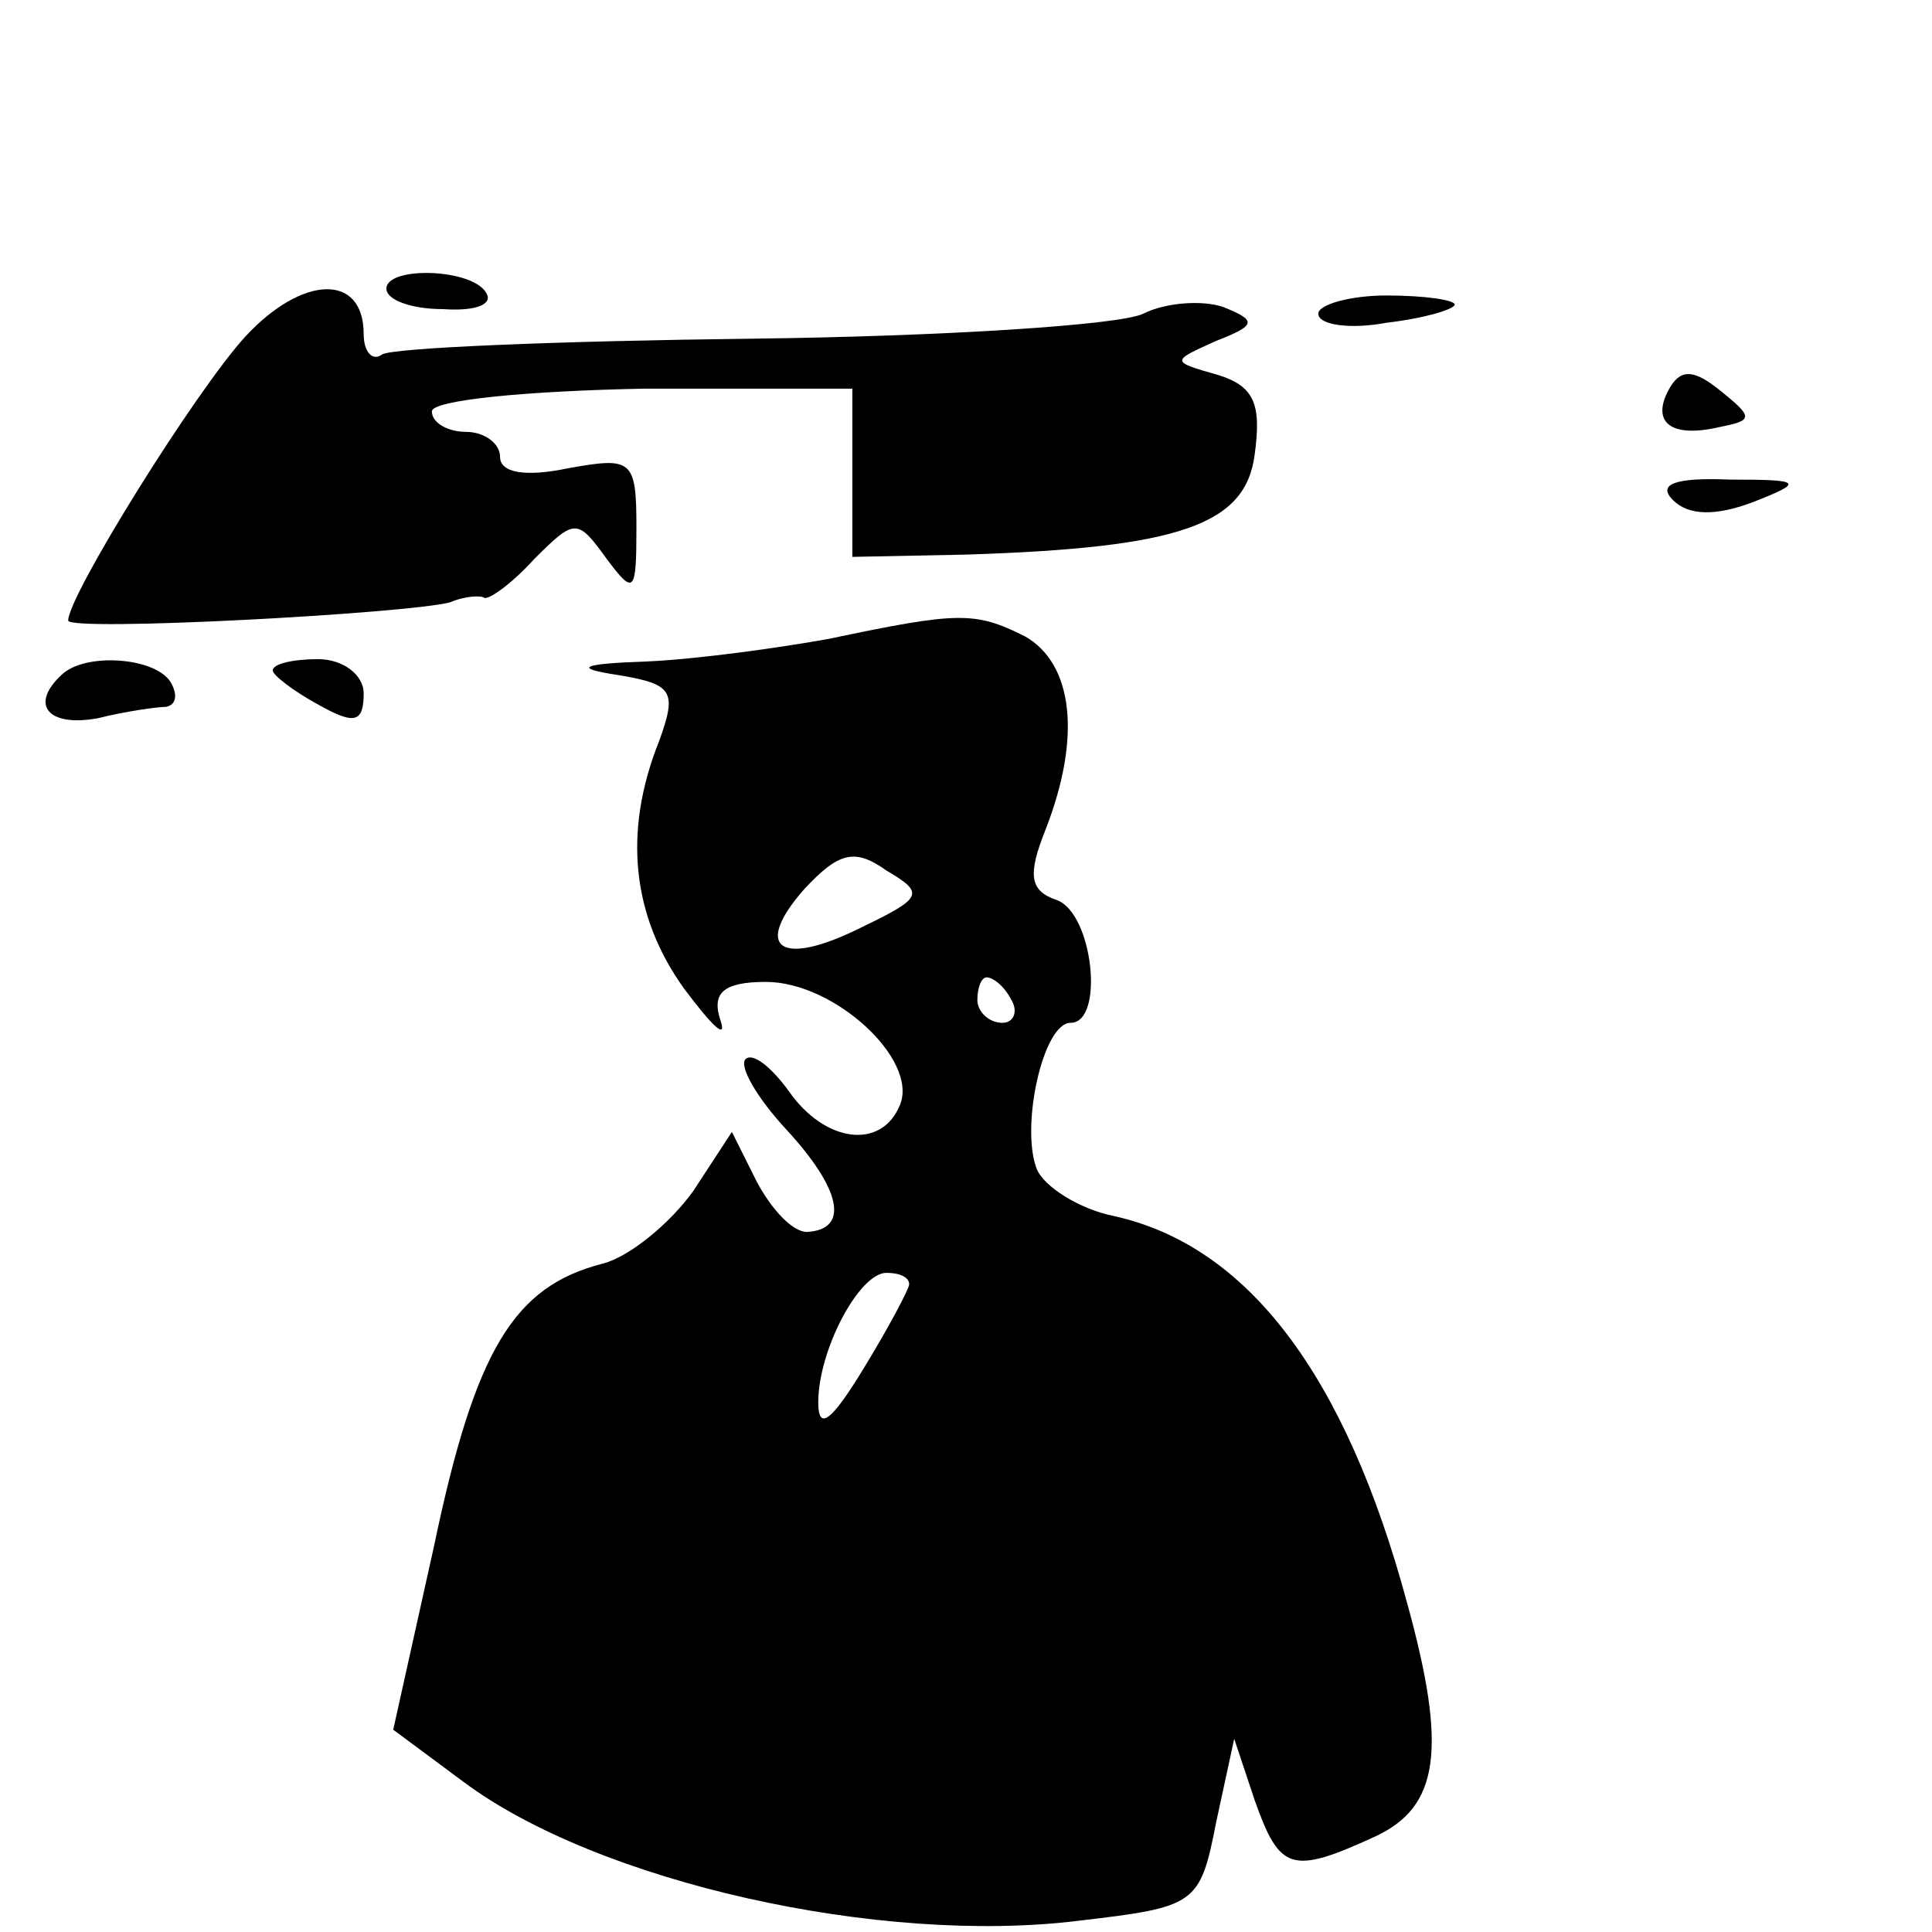 <?xml version="1.0" standalone="no"?>
<!DOCTYPE svg PUBLIC "-//W3C//DTD SVG 20010904//EN"
 "http://www.w3.org/TR/2001/REC-SVG-20010904/DTD/svg10.dtd">
<svg version="1.0" xmlns="http://www.w3.org/2000/svg"
 width="85pt" height="85pt" viewBox="0 0 85 85"
 preserveAspectRatio="xMidYMid meet">

<g transform="translate(0,85) scale(0.1,-0.1)"
fill="#000000" stroke="none">
<path d="M108 702 c-22 -24 -78 -114 -78 -125 0 -5 149 3 168 8 7 3 14 3 15 2
2 -1 12 6 22 17 18 18 19 18 32 0 12 -16 13 -15 13 14 0 30 -2 31 -30 26 -19
-4 -30 -2 -30 5 0 6 -7 11 -15 11 -8 0 -15 4 -15 9 0 5 42 9 93 10 l92 0 0
-37 0 -37 50 1 c94 3 123 13 127 44 3 22 0 30 -16 35 -21 6 -21 6 -1 15 18 7
18 9 3 15 -9 3 -25 2 -35 -3 -10 -5 -88 -10 -172 -11 -85 -1 -159 -4 -163 -7
-4 -3 -8 1 -8 9 0 27 -27 26 -52 -1z"/>
<path d="M170 723 c0 -5 11 -9 25 -9 14 -1 22 2 19 7 -6 11 -44 12 -44 2z"/>
<path d="M580 712 c0 -5 14 -7 30 -4 17 2 30 6 30 8 0 2 -13 4 -30 4 -16 0
-30 -4 -30 -8z"/>
<path d="M735 680 c-9 -15 -1 -23 21 -18 15 3 16 4 1 16 -11 9 -17 10 -22 2z"/>
<path d="M736 630 c7 -7 19 -7 35 -1 23 9 22 10 -10 10 -24 1 -32 -2 -25 -9z"/>
<path d="M365 569 c-22 -4 -58 -9 -80 -10 -30 -1 -33 -3 -13 -6 24 -4 26 -7
18 -29 -16 -40 -12 -77 11 -109 12 -16 19 -23 16 -14 -4 12 1 17 20 17 30 0
67 -34 59 -54 -8 -20 -33 -17 -49 6 -8 11 -16 17 -19 14 -3 -3 5 -17 18 -31
24 -26 28 -44 9 -45 -6 0 -15 9 -22 22 l-11 22 -17 -26 c-10 -14 -28 -29 -40
-32 -39 -10 -56 -38 -74 -124 l-18 -81 31 -23 c59 -44 183 -72 271 -61 51 6
53 7 60 43 l8 37 9 -27 c11 -31 16 -33 53 -16 28 13 32 38 14 103 -27 100 -70
157 -129 170 -15 3 -31 13 -34 21 -7 19 3 64 15 64 15 0 10 48 -6 54 -12 4
-13 11 -5 31 16 41 12 73 -9 85 -22 11 -29 11 -86 -1z m14 -127 c-36 -18 -48
-9 -25 17 15 16 22 18 36 8 17 -10 16 -12 -11 -25z m66 -32 c3 -5 1 -10 -4
-10 -6 0 -11 5 -11 10 0 6 2 10 4 10 3 0 8 -4 11 -10z m-45 -125 c0 -2 -9 -19
-20 -37 -14 -23 -20 -28 -20 -15 0 23 18 57 30 57 6 0 10 -2 10 -5z"/>
<path d="M27 553 c-14 -13 -6 -23 16 -19 12 3 26 5 30 5 5 1 5 6 2 11 -7 11
-38 13 -48 3z"/>
<path d="M120 555 c0 -2 9 -9 20 -15 16 -9 20 -8 20 5 0 8 -9 15 -20 15 -11 0
-20 -2 -20 -5z"/>
</g>
</svg>
